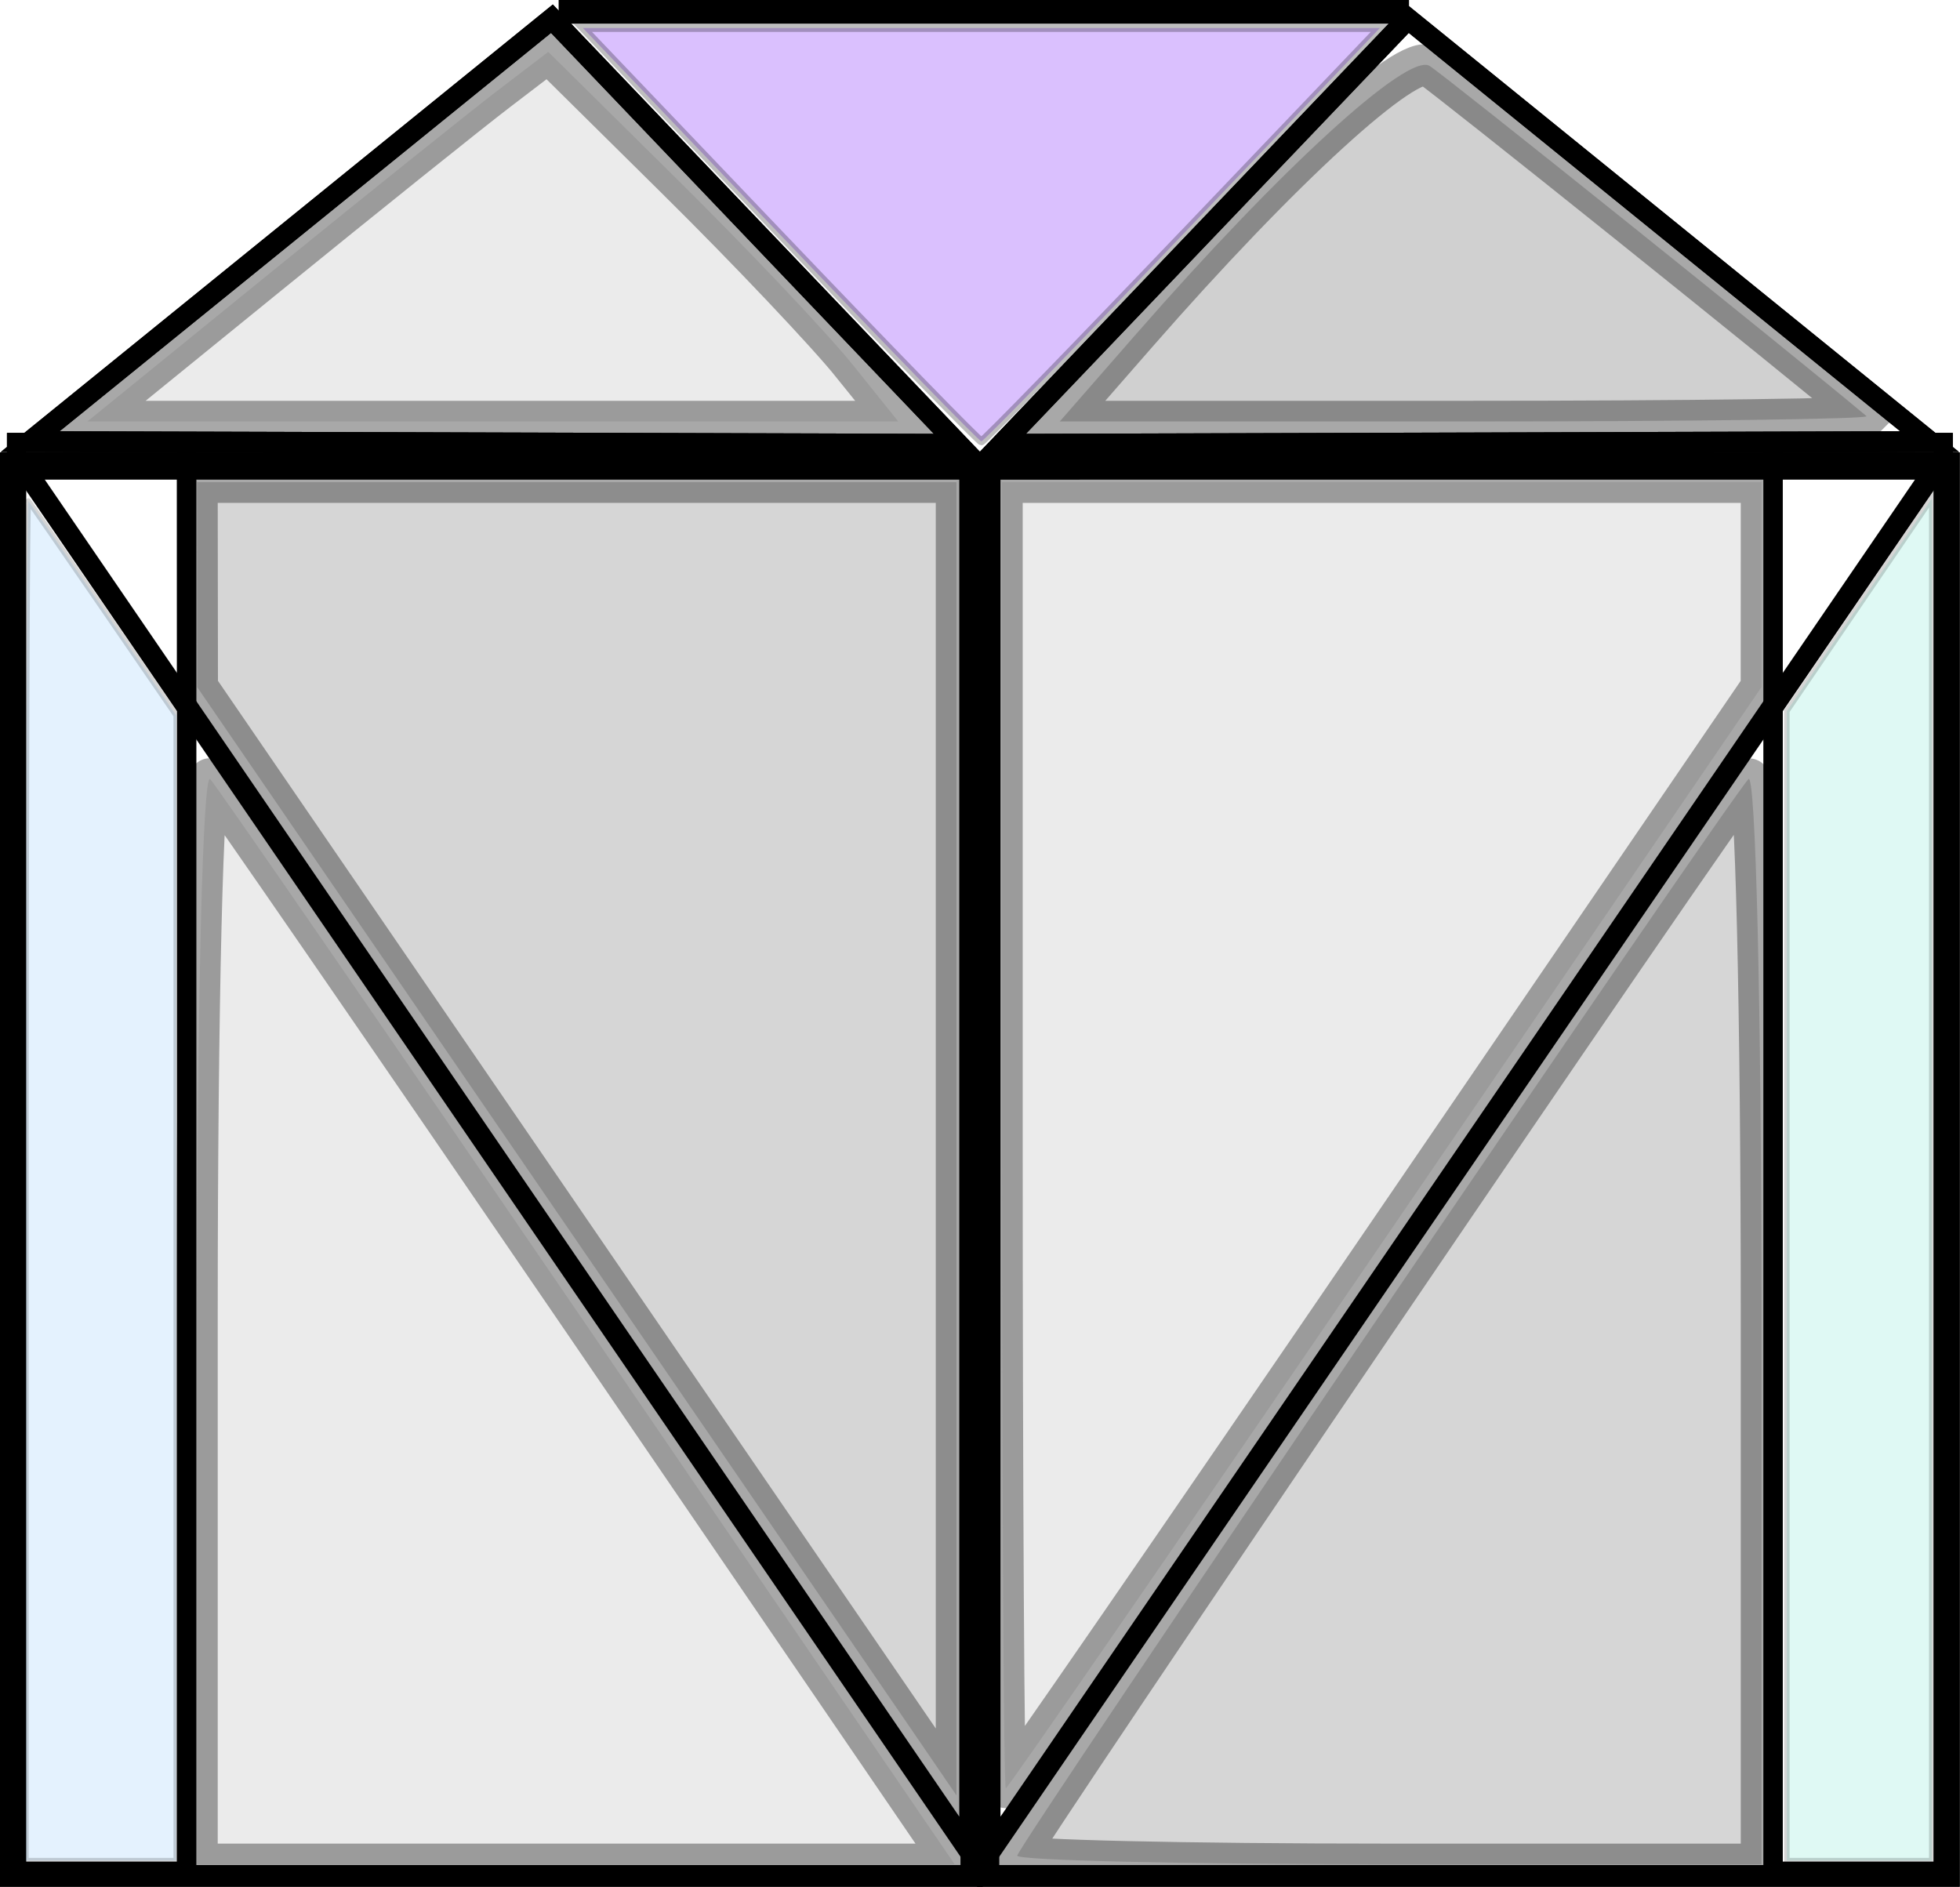 <?xml version="1.0" encoding="UTF-8" standalone="no"?>
<!-- Created with Inkscape (http://www.inkscape.org/) -->

<svg
   xmlns:dc="http://purl.org/dc/elements/1.1/"
   xmlns:cc="http://creativecommons.org/ns#"
   xmlns:rdf="http://www.w3.org/1999/02/22-rdf-syntax-ns#"
   xmlns:svg="http://www.w3.org/2000/svg"
   xmlns="http://www.w3.org/2000/svg"
   version="1.1"
   width="91.25"
   height="87.844"
   id="svg2">
  <defs
     id="defs4">
    <linearGradient
       id="linearGradient5398">
      <stop
         id="stop5400"
         style="stop-color:#9175f0;stop-opacity:0"
         offset="0" />
      <stop
         id="stop5406"
         style="stop-color:#9175f0;stop-opacity:0.498"
         offset="0.5" />
      <stop
         id="stop5402"
         style="stop-color:#ffffff;stop-opacity:0"
         offset="1" />
    </linearGradient>
    <linearGradient
       id="linearGradient5366">
      <stop
         id="stop5368"
         style="stop-color:#00d2fd;stop-opacity:1"
         offset="0" />
      <stop
         id="stop5370"
         style="stop-color:#66b5ff;stop-opacity:0"
         offset="1" />
    </linearGradient>
    <linearGradient
       id="linearGradient5344">
      <stop
         id="stop5346"
         style="stop-color:#0045f8;stop-opacity:1"
         offset="0" />
      <stop
         id="stop5348"
         style="stop-color:#72ffc3;stop-opacity:1"
         offset="1" />
    </linearGradient>
    <linearGradient
       id="linearGradient5304">
      <stop
         id="stop5306"
         style="stop-color:#fafbfc;stop-opacity:1"
         offset="0" />
      <stop
         id="stop5312"
         style="stop-color:#66ffc6;stop-opacity:1"
         offset="1" />
    </linearGradient>
    <linearGradient
       id="linearGradient3810">
      <stop
         id="stop3812"
         style="stop-color:#000000;stop-opacity:1"
         offset="0" />
      <stop
         id="stop3814"
         style="stop-color:#ff0000;stop-opacity:1"
         offset="1" />
    </linearGradient>
    <linearGradient
       id="linearGradient3810-6">
      <stop
         id="stop3812-2"
         style="stop-color:#000000;stop-opacity:1"
         offset="0" />
      <stop
         id="stop3814-3"
         style="stop-color:#ff0000;stop-opacity:1"
         offset="1" />
    </linearGradient>
    <linearGradient
       id="linearGradient5304-9">
      <stop
         id="stop5306-8"
         style="stop-color:#fafbfc;stop-opacity:1"
         offset="0" />
      <stop
         id="stop5312-6"
         style="stop-color:#66ffc6;stop-opacity:1"
         offset="1" />
    </linearGradient>
    <linearGradient
       id="linearGradient5344-3">
      <stop
         id="stop5346-8"
         style="stop-color:#0045f8;stop-opacity:1"
         offset="0" />
      <stop
         id="stop5348-6"
         style="stop-color:#72ffc3;stop-opacity:1"
         offset="1" />
    </linearGradient>
    <linearGradient
       id="linearGradient5366-9">
      <stop
         id="stop5368-9"
         style="stop-color:#00d2fd;stop-opacity:1"
         offset="0" />
      <stop
         id="stop5370-8"
         style="stop-color:#66b5ff;stop-opacity:0"
         offset="1" />
    </linearGradient>
    <linearGradient
       id="linearGradient5398-2">
      <stop
         id="stop5400-4"
         style="stop-color:#9175f0;stop-opacity:0"
         offset="0" />
      <stop
         id="stop5406-5"
         style="stop-color:#9175f0;stop-opacity:0.498"
         offset="0.5" />
      <stop
         id="stop5402-2"
         style="stop-color:#ffffff;stop-opacity:0"
         offset="1" />
    </linearGradient>
  </defs>
  <g
     transform="translate(41.219,78.5)"
     id="layer1">
    <path
       d="m 49.507,-56.926 0,65.77 -44.724,0 0,-65.77 z"
       id="path3008"
       style="fill:none;stroke:#000000;stroke-width:1.023px;stroke-linecap:butt;stroke-linejoin:miter;stroke-opacity:1" />
    <path
       d="M 48.888,-56.672 4.857,7.706 l 0,-64.377 z"
       id="path3032"
       style="fill:none;stroke:#000000;stroke-width:1.006px;stroke-linecap:butt;stroke-linejoin:miter;stroke-opacity:1" />
    <path
       d="m 5.402,-57.811 18.923,-19.818 24.289,19.689 z"
       id="path5314"
       style="fill:none;stroke:#000000;stroke-width:0.975px;stroke-linecap:butt;stroke-linejoin:miter;stroke-opacity:1" />
    <rect
       width="7.921"
       height="66.525"
       x="-49.251"
       y="-57.901"
       transform="scale(-1,1)"
       id="rect5316"
       style="fill:none;stroke:#000000;stroke-width:0.89;stroke-miterlimit:4;stroke-opacity:1;stroke-dasharray:none" />
    <path
       d="m 49.507,-56.926 0,65.77 -44.724,0 0,-65.77 z"
       id="path5320"
       style="fill:none;stroke:#000000;stroke-width:1.023px;stroke-linecap:butt;stroke-linejoin:miter;stroke-opacity:1" />
    <path
       d="m 5.402,-57.811 18.923,-19.818 24.289,19.689 z"
       id="path5324"
       style="fill:none;stroke:#000000;stroke-width:0.975px;stroke-linecap:butt;stroke-linejoin:miter;stroke-opacity:1" />
    <rect
       width="7.921"
       height="66.525"
       x="-49.251"
       y="-57.901"
       transform="scale(-1,1)"
       id="rect5326"
       style="fill:none;stroke:#000000;stroke-width:0.89;stroke-miterlimit:4;stroke-opacity:1;stroke-dasharray:none" />
    <path
       d="m -40.707,-56.926 0,65.77 44.724,0 0,-65.77 z"
       id="path5374"
       style="fill:none;stroke:#000000;stroke-width:1.023px;stroke-linecap:butt;stroke-linejoin:miter;stroke-opacity:1" />
    <path
       d="m -40.087,-56.672 44.031,64.377 0,-64.377 z"
       id="path5376"
       style="fill:none;stroke:#000000;stroke-width:1.006px;stroke-linecap:butt;stroke-linejoin:miter;stroke-opacity:1" />
    <path
       d="m 3.399,-57.811 -18.923,-19.818 -24.289,19.689 z"
       id="path5378"
       style="fill:none;stroke:#000000;stroke-width:0.975px;stroke-linecap:butt;stroke-linejoin:miter;stroke-opacity:1" />
    <rect
       width="7.921"
       height="66.525"
       x="-40.45"
       y="-57.901"
       id="rect5380"
       style="fill:none;stroke:#000000;stroke-width:0.89;stroke-miterlimit:4;stroke-opacity:1;stroke-dasharray:none" />
    <path
       d="m -40.707,-56.926 0,65.77 44.724,0 0,-65.77 z"
       id="path5384"
       style="fill:none;stroke:#000000;stroke-width:1.023px;stroke-linecap:butt;stroke-linejoin:miter;stroke-opacity:1" />
    <path
       d="m 3.399,-57.811 -18.923,-19.818 -24.289,19.689 z"
       id="path5386"
       style="fill:none;stroke:#000000;stroke-width:0.975px;stroke-linecap:butt;stroke-linejoin:miter;stroke-opacity:1" />
    <rect
       width="7.921"
       height="66.525"
       x="-40.45"
       y="-57.901"
       id="rect5388"
       style="fill:none;stroke:#000000;stroke-width:0.89;stroke-miterlimit:4;stroke-opacity:1;stroke-dasharray:none" />
    <path
       d="m 48.718,-23.58 0,-31.708 -3.374,4.947 -3.374,4.947 0,26.761 0,26.761 3.374,0 3.374,0 0,-31.708 z"
       id="path5564"
       style="opacity:0.165;fill:#3edcc1;fill-opacity:1;fill-rule:nonzero;stroke:#000000;stroke-width:0.257;stroke-miterlimit:4;stroke-opacity:1;stroke-dasharray:none" />
    <path
       d="m -33.015,-18.532 0,-26.66 -3.385,-4.931 c -1.862,-2.712 -3.436,-4.985 -3.499,-5.051 -0.063,-0.066 -0.114,14.15 -0.114,31.591 l 0,31.711 3.499,0 3.499,0 0,-26.66 z"
       id="path5566"
       style="opacity:0.165;fill:#5fb3f9;fill-opacity:1;fill-rule:nonzero;stroke:#000000;stroke-width:0.257;stroke-miterlimit:4;stroke-opacity:1;stroke-dasharray:none" />
    <path
       d="m 24.379,-77.949 -39.59,0"
       id="path5572"
       style="fill:none;stroke:#000000;stroke-width:1.11px;stroke-linecap:butt;stroke-linejoin:miter;stroke-opacity:1" />
    <path
       d="m 13.838,-67.573 9.185,-9.623 -18.553,0 -18.553,0 9.185,9.623 c 5.052,5.293 9.267,9.623 9.367,9.623 0.1,0 4.315,-4.33 9.367,-9.623 z"
       id="path5574"
       style="opacity:0.255;fill:#7109fb;fill-opacity:1;fill-rule:nonzero;stroke:#000000;stroke-width:0.364;stroke-miterlimit:4;stroke-opacity:1;stroke-dasharray:none" />
    <path
       d="m 23.191,-20.323 17.409,-25.498 0,-5.02 0,-5.02 -17.497,0 -17.497,0 0,30.535 c 0,16.794 0.04,30.527 0.088,30.519 0.049,-0.008 7.922,-11.49 17.497,-25.514 z"
       id="path5580"
       style="fill:none;stroke:none" />
    <path
       d="m 45.678,-59.125 c -3.218,-2.709 -19.651,-15.882 -20.342,-16.307 -1.018,-0.626 -6.927,4.775 -13.665,12.489 l -3.551,4.066 18.926,0 c 10.409,0 18.794,-0.112 18.632,-0.248 z"
       id="path5692"
       style="opacity:0.342;fill:#767676;fill-opacity:1;fill-rule:nonzero;stroke:#000000;stroke-width:1.925;stroke-miterlimit:4;stroke-opacity:1;stroke-dasharray:none" />
    <path
       d="m 3.31,-25.479 0,-30.57 -17.678,0 -17.678,0 0.006,4.773 0.006,4.773 15.99,23.335 C -7.249,-10.334 0.703,1.274 1.628,2.628 l 1.682,2.462 0,-30.57 z"
       id="path5694"
       style="opacity:0.342;fill:#868686;fill-opacity:1;fill-rule:nonzero;stroke:#000000;stroke-width:1.925;stroke-miterlimit:4;stroke-opacity:1;stroke-dasharray:none" />
    <path
       d="m 40.787,-17.299 c 0,-14.278 -0.268,-25.3 -0.606,-24.926 -1.118,1.238 -34.042,49.714 -34.042,50.121 0,0.221 7.796,0.402 17.324,0.402 l 17.324,0 0,-25.597 z"
       id="path5696"
       style="opacity:0.342;fill:#868686;fill-opacity:1;fill-rule:nonzero;stroke:#000000;stroke-width:1.925;stroke-miterlimit:4;stroke-opacity:1;stroke-dasharray:none" />
    <path
       d="m 23.284,-20.874 17.499,-25.629 0.002,-4.773 0.002,-4.773 -17.678,0 -17.678,0 0,30.406 c 0,16.723 0.08,30.404 0.177,30.402 0.097,-0.002 8.051,-11.537 17.676,-25.633 l 0,0 z"
       id="path5698"
       style="opacity:0.342;fill:#c5c5c5;fill-opacity:1;fill-rule:nonzero;stroke:#000000;stroke-width:1.925;stroke-miterlimit:4;stroke-opacity:1;stroke-dasharray:none" />
    <path
       d="m -13.798,-16.628 c -9.363,-13.709 -17.299,-25.228 -17.635,-25.597 -0.346,-0.38 -0.612,10.461 -0.612,24.926 l 0,25.597 17.635,0 17.635,0 L -13.798,-16.628 z"
       id="path5700"
       style="opacity:0.342;fill:#c5c5c5;fill-opacity:1;fill-rule:nonzero;stroke:#000000;stroke-width:1.925;stroke-miterlimit:4;stroke-opacity:1;stroke-dasharray:none" />
    <path
       d="m -1.529,-61.529 c -1.171,-1.458 -4.837,-5.33 -8.147,-8.603 l -6.018,-5.951 -2.342,1.788 c -1.288,0.983 -6.116,4.855 -10.728,8.603 l -8.386,6.815 18.875,0 18.875,0 -2.129,-2.652 z"
       id="path5702"
       style="opacity:0.342;fill:#c5c5c5;fill-opacity:1;fill-rule:nonzero;stroke:#000000;stroke-width:1.925;stroke-miterlimit:4;stroke-opacity:1;stroke-dasharray:none" />
  </g>
</svg>
